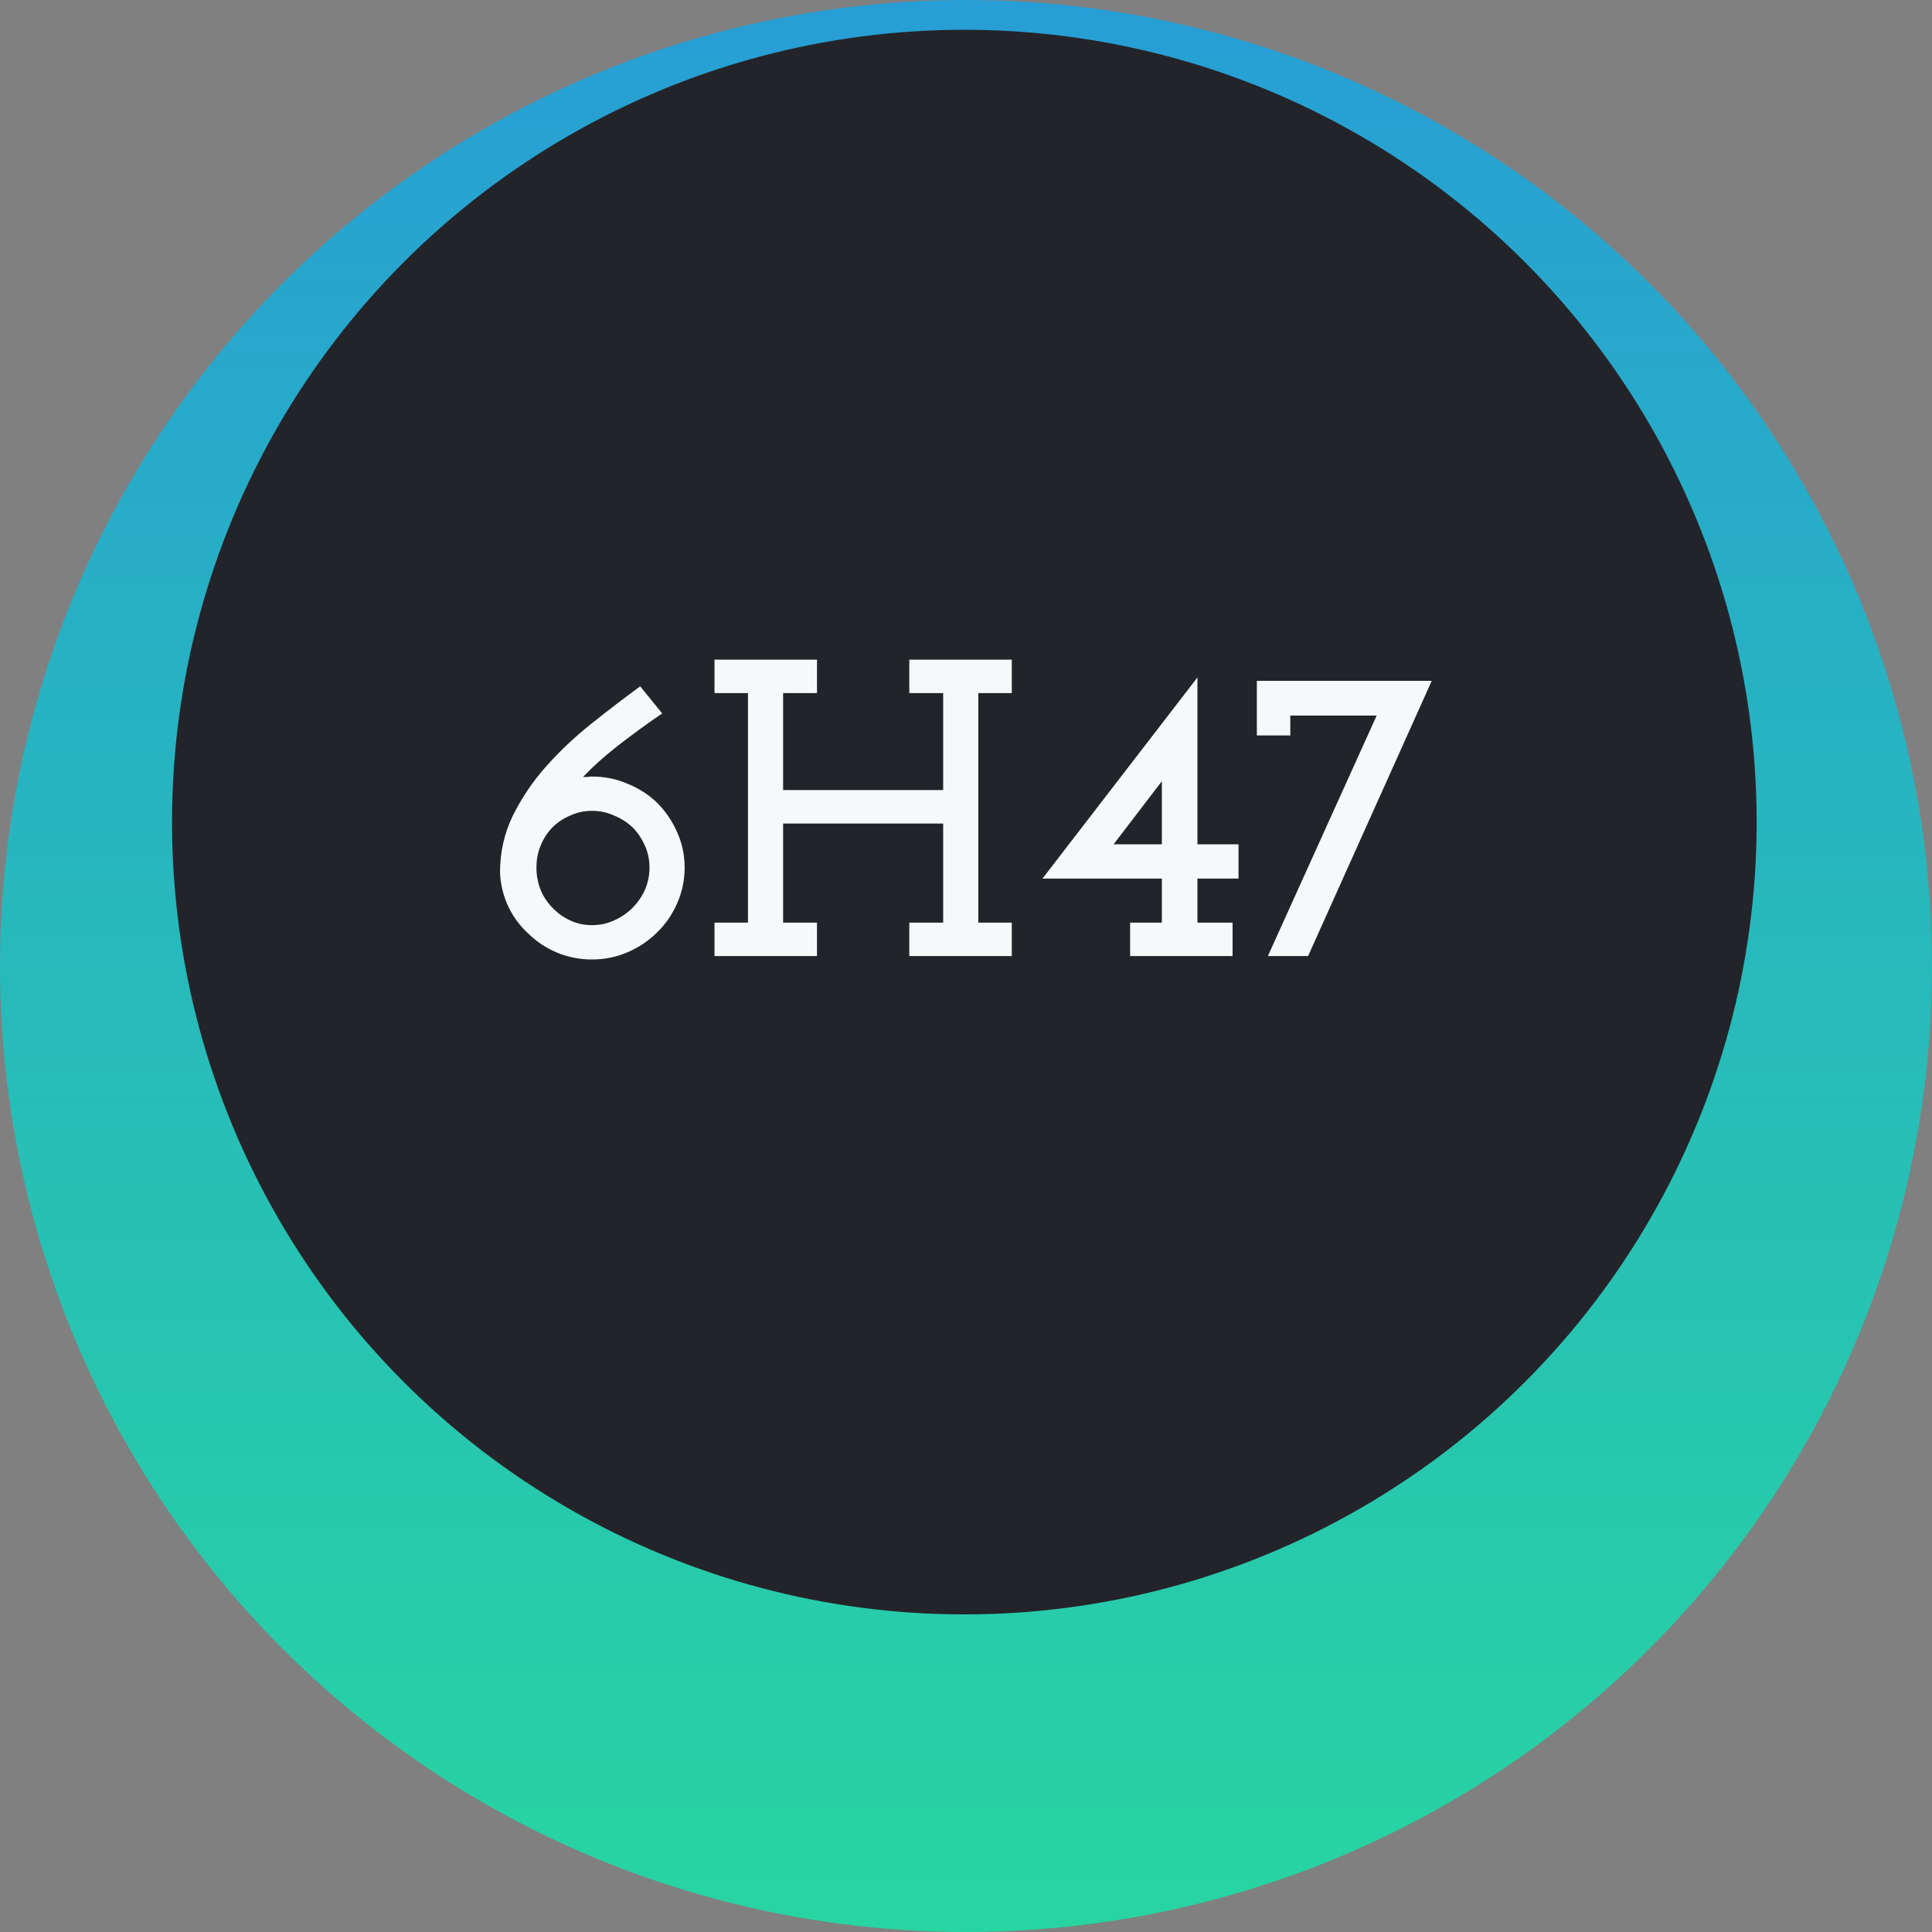 <svg width="584" height="584" viewBox="0 0 584 584" fill="none" xmlns="http://www.w3.org/2000/svg">
<rect x="0" y="0" width="584" height="584" fill="#808080" stroke="none"/>
<circle cx="292" cy="292" r="292" fill="url(#paint0_linear_101_5)"/>
<circle cx="291.5" cy="248.5" r="239.5" fill="#23242A"/>
<path d="M167.016 274.408C168.552 276.029 170.344 277.309 172.392 278.248C174.44 279.187 176.616 279.656 178.92 279.656C181.309 279.656 183.528 279.187 185.576 278.248C187.709 277.309 189.587 276.029 191.208 274.408C192.744 272.872 193.981 271.08 194.92 269.032C195.859 266.899 196.328 264.637 196.328 262.248C196.328 259.859 195.859 257.64 194.92 255.592C193.981 253.459 192.744 251.624 191.208 250.088C189.587 248.552 187.709 247.357 185.576 246.504C183.528 245.565 181.309 245.096 178.92 245.096C176.616 245.096 174.44 245.565 172.392 246.504C170.344 247.357 168.552 248.552 167.016 250.088C165.48 251.624 164.285 253.459 163.432 255.592C162.579 257.64 162.152 259.859 162.152 262.248C162.152 264.637 162.579 266.899 163.432 269.032C164.285 271.08 165.48 272.872 167.016 274.408ZM198.632 281.832C196.072 284.392 193.085 286.397 189.672 287.848C186.344 289.299 182.76 290.024 178.92 290.024C175.251 290.024 171.752 289.341 168.424 287.976C165.181 286.611 162.323 284.733 159.848 282.344C157.288 280.04 155.24 277.309 153.704 274.152C152.168 270.909 151.315 267.453 151.144 263.784C151.144 257.64 152.424 251.923 154.984 246.632C157.629 241.256 161 236.264 165.096 231.656C169.192 227.048 173.757 222.739 178.792 218.728C183.827 214.717 188.733 210.963 193.512 207.464C194.621 208.829 195.731 210.195 196.84 211.56C197.949 212.925 199.059 214.291 200.168 215.656C197.523 217.448 195.048 219.197 192.744 220.904C190.525 222.525 188.435 224.104 186.472 225.64C184.424 227.261 182.547 228.84 180.84 230.376C179.219 231.827 177.683 233.32 176.232 234.856C176.659 234.856 177.085 234.856 177.512 234.856C178.024 234.771 178.493 234.728 178.92 234.728C182.76 234.728 186.344 235.453 189.672 236.904C193.085 238.269 196.072 240.189 198.632 242.664C201.192 245.224 203.197 248.168 204.648 251.496C206.184 254.824 206.952 258.408 206.952 262.248C206.952 266.088 206.184 269.715 204.648 273.128C203.197 276.456 201.192 279.357 198.632 281.832ZM246.956 289H215.98V278.888H226.092V209.512H215.98V199.4H246.956V209.512H236.716V238.824H285.1V209.512H274.86V199.4H305.836V209.512H295.724V278.888H305.836V289H274.86V278.888H285.1V248.936H236.716V278.888H246.956V289ZM372.583 289H341.607V278.888H351.207V265.576H315.111L361.959 204.776V255.208H374.375V265.576H361.959V278.888H372.583V289ZM351.207 236.136L336.615 255.208H351.207V236.136ZM395.405 289H383.245L416.141 216.296H390.029V222.312H379.917V205.8H432.781L395.405 289Z" fill="#F5F9FA"/>
<defs>
<linearGradient id="paint0_linear_101_5" x1="292" y1="0" x2="292" y2="584" gradientUnits="userSpaceOnUse">
<stop stop-color="#279ED5"/>
<stop offset="1" stop-color="#27D5A1"/>
</linearGradient>
</defs>
</svg>
